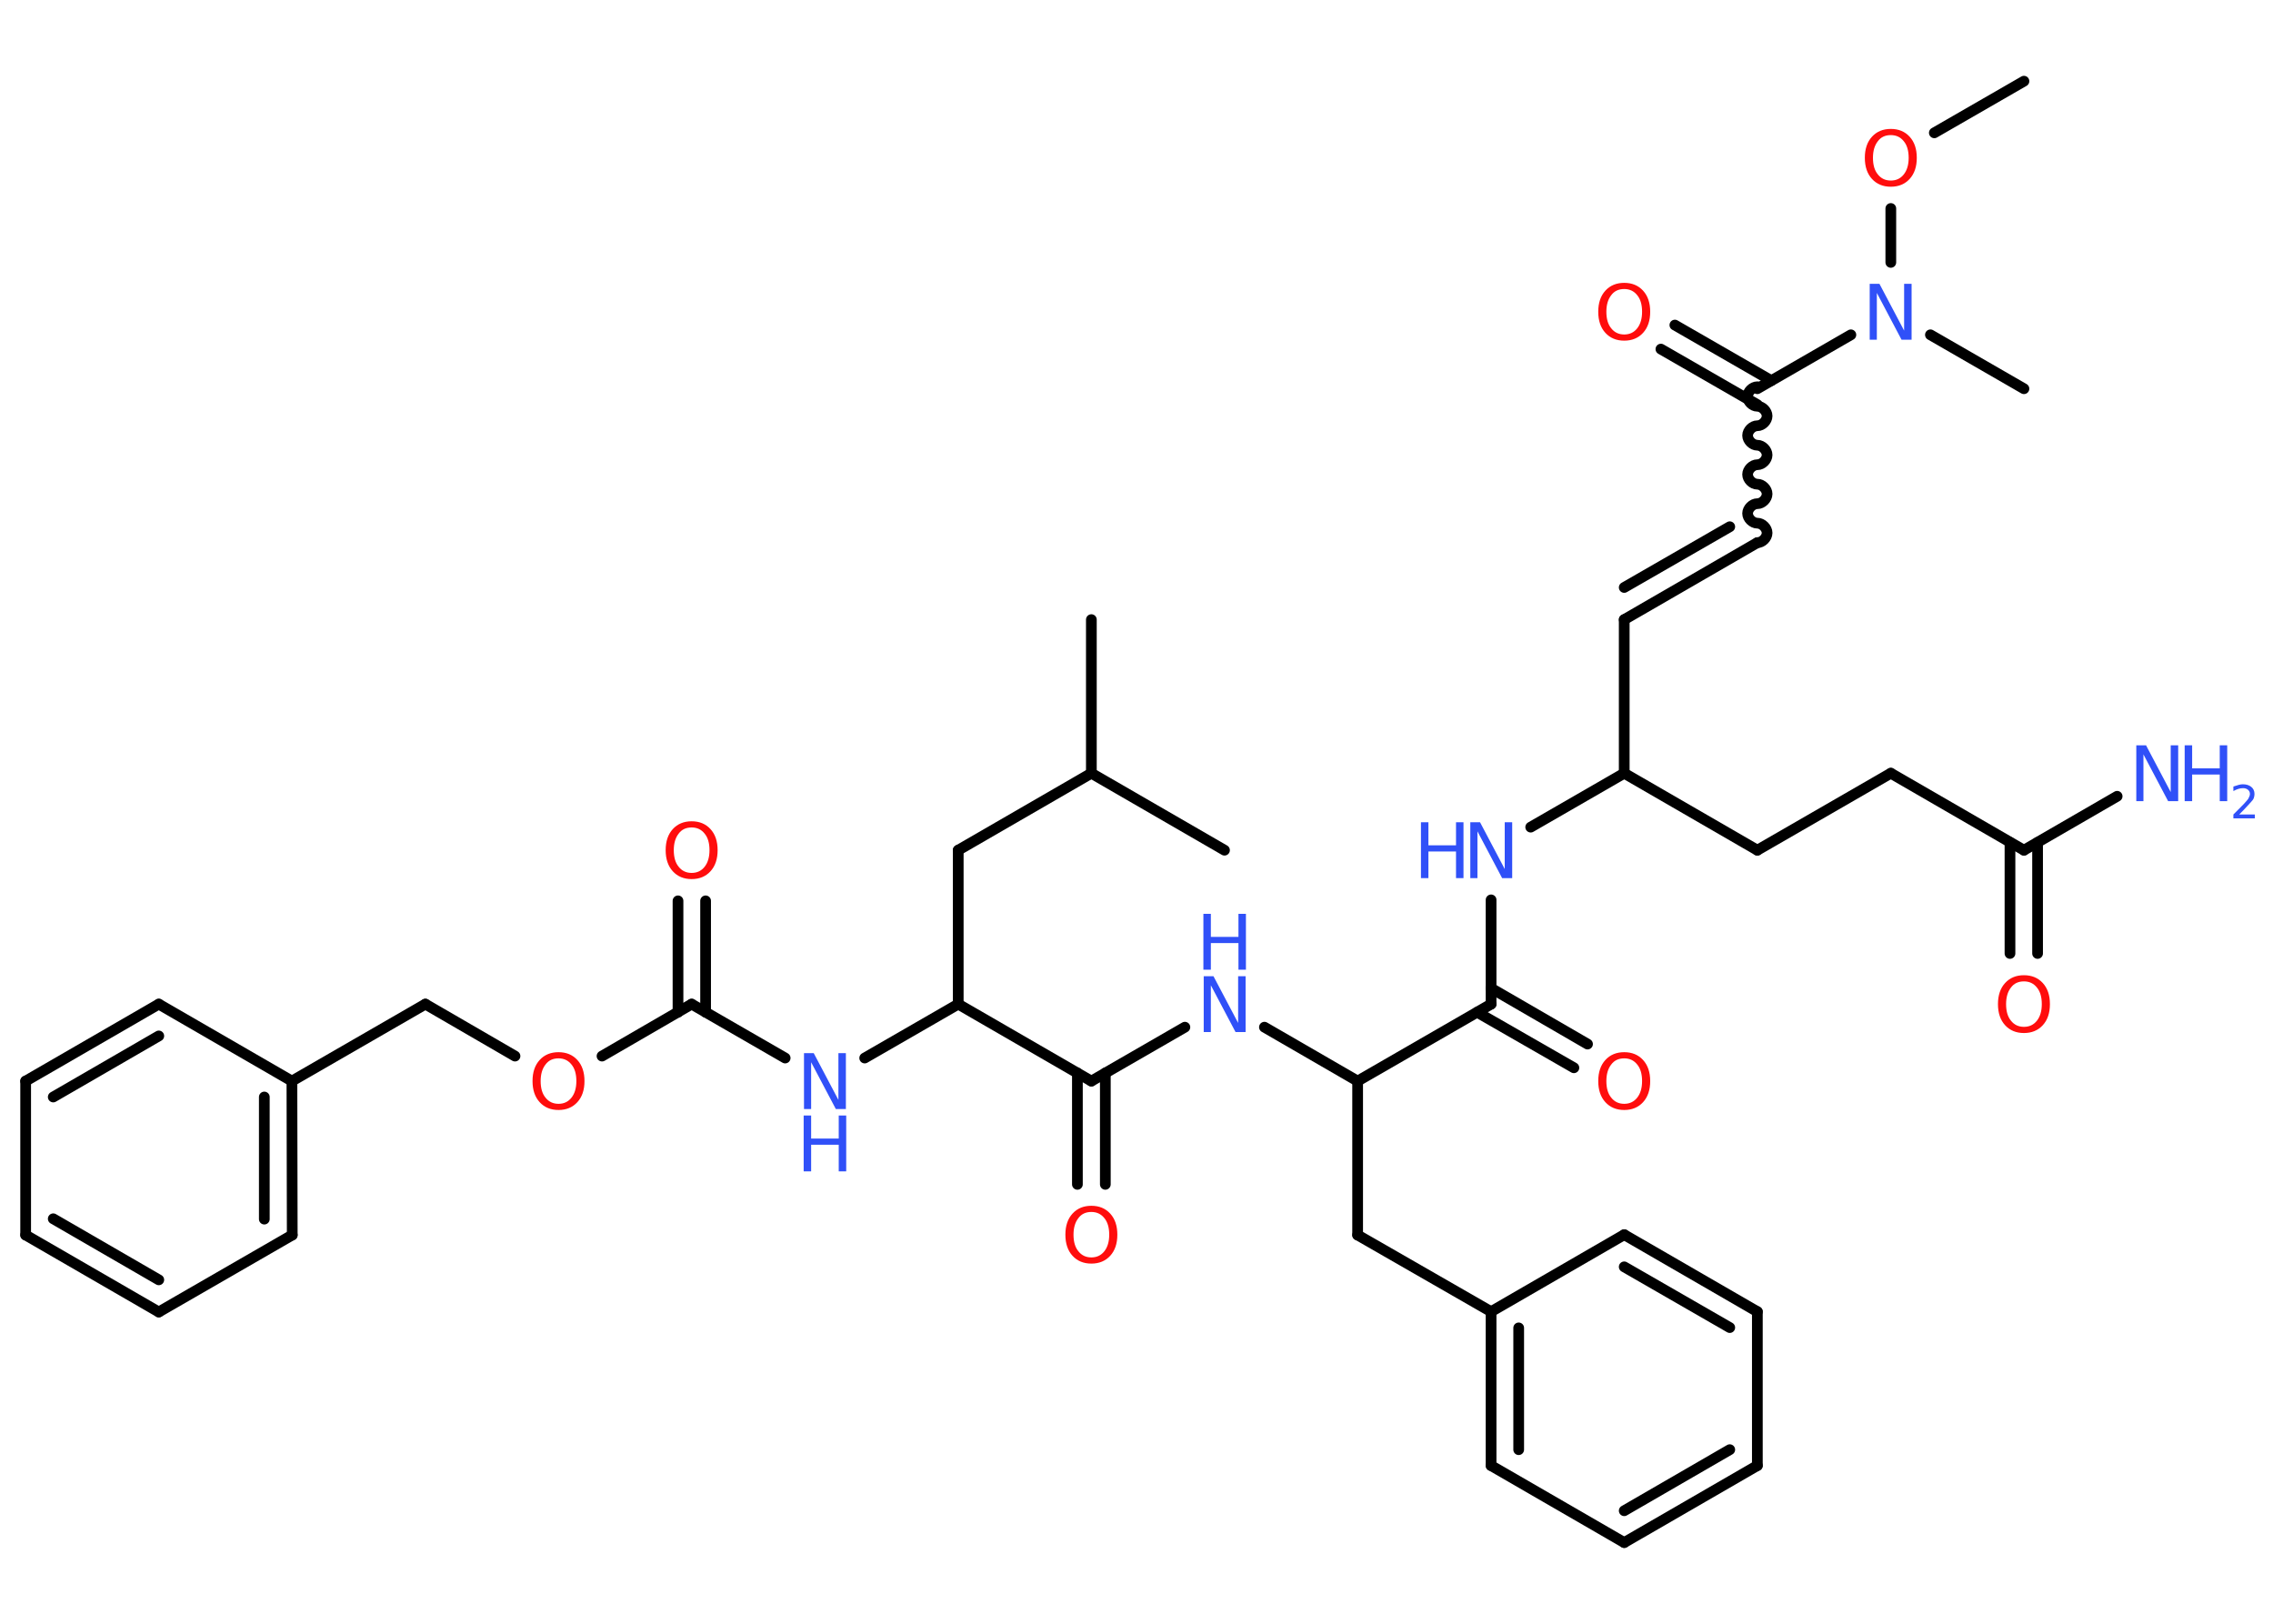 <?xml version='1.0' encoding='UTF-8'?>
<!DOCTYPE svg PUBLIC "-//W3C//DTD SVG 1.1//EN" "http://www.w3.org/Graphics/SVG/1.1/DTD/svg11.dtd">
<svg version='1.2' xmlns='http://www.w3.org/2000/svg' xmlns:xlink='http://www.w3.org/1999/xlink' width='70.0mm' height='50.0mm' viewBox='0 0 70.0 50.0'>
  <desc>Generated by the Chemistry Development Kit (http://github.com/cdk)</desc>
  <g stroke-linecap='round' stroke-linejoin='round' stroke='#000000' stroke-width='.33' fill='#3050F8'>
    <rect x='.0' y='.0' width='70.0' height='50.0' fill='#FFFFFF' stroke='none'/>
    <g id='mol1' class='mol'>
      <line id='mol1bnd1' class='bond' x1='62.33' y1='2.5' x2='59.57' y2='4.09'/>
      <line id='mol1bnd2' class='bond' x1='58.23' y1='6.42' x2='58.23' y2='8.08'/>
      <line id='mol1bnd3' class='bond' x1='59.45' y1='10.31' x2='62.33' y2='11.97'/>
      <line id='mol1bnd4' class='bond' x1='57.0' y1='10.31' x2='54.12' y2='11.97'/>
      <g id='mol1bnd5' class='bond'>
        <line x1='54.12' y1='12.46' x2='51.15' y2='10.75'/>
        <line x1='54.55' y1='11.72' x2='51.58' y2='10.01'/>
      </g>
      <path id='mol1bnd6' class='bond' d='M54.12 16.71c.15 .0 .3 -.15 .3 -.3c.0 -.15 -.15 -.3 -.3 -.3c-.15 .0 -.3 -.15 -.3 -.3c.0 -.15 .15 -.3 .3 -.3c.15 .0 .3 -.15 .3 -.3c.0 -.15 -.15 -.3 -.3 -.3c-.15 .0 -.3 -.15 -.3 -.3c.0 -.15 .15 -.3 .3 -.3c.15 .0 .3 -.15 .3 -.3c.0 -.15 -.15 -.3 -.3 -.3c-.15 .0 -.3 -.15 -.3 -.3c.0 -.15 .15 -.3 .3 -.3c.15 .0 .3 -.15 .3 -.3c.0 -.15 -.15 -.3 -.3 -.3c-.15 .0 -.3 -.15 -.3 -.3c.0 -.15 .15 -.3 .3 -.3' fill='none' stroke='#000000' stroke-width='.33'/>
      <g id='mol1bnd7' class='bond'>
        <line x1='54.12' y1='16.71' x2='50.02' y2='19.08'/>
        <line x1='53.27' y1='16.22' x2='50.02' y2='18.09'/>
      </g>
      <line id='mol1bnd8' class='bond' x1='50.02' y1='19.08' x2='50.02' y2='23.81'/>
      <line id='mol1bnd9' class='bond' x1='50.02' y1='23.81' x2='54.12' y2='26.18'/>
      <line id='mol1bnd10' class='bond' x1='54.12' y1='26.18' x2='58.23' y2='23.81'/>
      <line id='mol1bnd11' class='bond' x1='58.23' y1='23.81' x2='62.33' y2='26.18'/>
      <line id='mol1bnd12' class='bond' x1='62.33' y1='26.18' x2='65.2' y2='24.52'/>
      <g id='mol1bnd13' class='bond'>
        <line x1='62.75' y1='25.94' x2='62.75' y2='29.36'/>
        <line x1='61.9' y1='25.94' x2='61.9' y2='29.36'/>
      </g>
      <line id='mol1bnd14' class='bond' x1='50.02' y1='23.81' x2='47.14' y2='25.47'/>
      <line id='mol1bnd15' class='bond' x1='45.92' y1='27.71' x2='45.92' y2='30.92'/>
      <g id='mol1bnd16' class='bond'>
        <line x1='45.92' y1='30.43' x2='48.89' y2='32.15'/>
        <line x1='45.49' y1='31.17' x2='48.47' y2='32.88'/>
      </g>
      <line id='mol1bnd17' class='bond' x1='45.92' y1='30.92' x2='41.81' y2='33.29'/>
      <line id='mol1bnd18' class='bond' x1='41.81' y1='33.29' x2='41.81' y2='38.03'/>
      <line id='mol1bnd19' class='bond' x1='41.81' y1='38.03' x2='45.92' y2='40.39'/>
      <g id='mol1bnd20' class='bond'>
        <line x1='45.92' y1='40.39' x2='45.92' y2='45.13'/>
        <line x1='46.77' y1='40.89' x2='46.77' y2='44.64'/>
      </g>
      <line id='mol1bnd21' class='bond' x1='45.92' y1='45.13' x2='50.02' y2='47.5'/>
      <g id='mol1bnd22' class='bond'>
        <line x1='50.02' y1='47.5' x2='54.12' y2='45.13'/>
        <line x1='50.02' y1='46.52' x2='53.27' y2='44.64'/>
      </g>
      <line id='mol1bnd23' class='bond' x1='54.12' y1='45.13' x2='54.12' y2='40.39'/>
      <g id='mol1bnd24' class='bond'>
        <line x1='54.12' y1='40.39' x2='50.02' y2='38.02'/>
        <line x1='53.27' y1='40.88' x2='50.02' y2='39.01'/>
      </g>
      <line id='mol1bnd25' class='bond' x1='45.92' y1='40.39' x2='50.02' y2='38.02'/>
      <line id='mol1bnd26' class='bond' x1='41.81' y1='33.29' x2='38.94' y2='31.63'/>
      <line id='mol1bnd27' class='bond' x1='36.49' y1='31.63' x2='33.61' y2='33.29'/>
      <g id='mol1bnd28' class='bond'>
        <line x1='34.04' y1='33.04' x2='34.04' y2='36.47'/>
        <line x1='33.18' y1='33.04' x2='33.18' y2='36.47'/>
      </g>
      <line id='mol1bnd29' class='bond' x1='33.61' y1='33.29' x2='29.51' y2='30.92'/>
      <line id='mol1bnd30' class='bond' x1='29.51' y1='30.92' x2='29.51' y2='26.18'/>
      <line id='mol1bnd31' class='bond' x1='29.51' y1='26.18' x2='33.61' y2='23.81'/>
      <line id='mol1bnd32' class='bond' x1='33.61' y1='23.81' x2='37.71' y2='26.18'/>
      <line id='mol1bnd33' class='bond' x1='33.61' y1='23.81' x2='33.61' y2='19.08'/>
      <line id='mol1bnd34' class='bond' x1='29.51' y1='30.92' x2='26.63' y2='32.58'/>
      <line id='mol1bnd35' class='bond' x1='24.18' y1='32.58' x2='21.3' y2='30.92'/>
      <g id='mol1bnd36' class='bond'>
        <line x1='20.88' y1='31.17' x2='20.88' y2='27.74'/>
        <line x1='21.73' y1='31.17' x2='21.73' y2='27.74'/>
      </g>
      <line id='mol1bnd37' class='bond' x1='21.3' y1='30.92' x2='18.54' y2='32.52'/>
      <line id='mol1bnd38' class='bond' x1='15.86' y1='32.52' x2='13.1' y2='30.92'/>
      <line id='mol1bnd39' class='bond' x1='13.1' y1='30.92' x2='8.99' y2='33.29'/>
      <g id='mol1bnd40' class='bond'>
        <line x1='9.0' y1='38.03' x2='8.99' y2='33.29'/>
        <line x1='8.14' y1='37.54' x2='8.14' y2='33.78'/>
      </g>
      <line id='mol1bnd41' class='bond' x1='9.0' y1='38.03' x2='4.89' y2='40.4'/>
      <g id='mol1bnd42' class='bond'>
        <line x1='.79' y1='38.03' x2='4.89' y2='40.4'/>
        <line x1='1.64' y1='37.53' x2='4.89' y2='39.41'/>
      </g>
      <line id='mol1bnd43' class='bond' x1='.79' y1='38.03' x2='.79' y2='33.29'/>
      <g id='mol1bnd44' class='bond'>
        <line x1='4.89' y1='30.92' x2='.79' y2='33.29'/>
        <line x1='4.89' y1='31.9' x2='1.64' y2='33.78'/>
      </g>
      <line id='mol1bnd45' class='bond' x1='8.99' y1='33.29' x2='4.89' y2='30.92'/>
      <path id='mol1atm2' class='atom' d='M58.23 4.16q-.26 .0 -.4 .19q-.15 .19 -.15 .51q.0 .33 .15 .51q.15 .19 .4 .19q.25 .0 .4 -.19q.15 -.19 .15 -.51q.0 -.33 -.15 -.51q-.15 -.19 -.4 -.19zM58.23 3.97q.36 .0 .58 .24q.22 .24 .22 .65q.0 .41 -.22 .65q-.22 .24 -.58 .24q-.36 .0 -.58 -.24q-.22 -.24 -.22 -.65q.0 -.41 .22 -.65q.22 -.24 .58 -.24z' stroke='none' fill='#FF0D0D'/>
      <path id='mol1atm3' class='atom' d='M57.57 8.74h.31l.76 1.44v-1.44h.23v1.72h-.31l-.76 -1.44v1.44h-.22v-1.72z' stroke='none'/>
      <path id='mol1atm6' class='atom' d='M50.02 8.9q-.26 .0 -.4 .19q-.15 .19 -.15 .51q.0 .33 .15 .51q.15 .19 .4 .19q.25 .0 .4 -.19q.15 -.19 .15 -.51q.0 -.33 -.15 -.51q-.15 -.19 -.4 -.19zM50.02 8.71q.36 .0 .58 .24q.22 .24 .22 .65q.0 .41 -.22 .65q-.22 .24 -.58 .24q-.36 .0 -.58 -.24q-.22 -.24 -.22 -.65q.0 -.41 .22 -.65q.22 -.24 .58 -.24z' stroke='none' fill='#FF0D0D'/>
      <g id='mol1atm13' class='atom'>
        <path d='M65.78 22.95h.31l.76 1.44v-1.44h.23v1.72h-.31l-.76 -1.44v1.44h-.22v-1.72z' stroke='none'/>
        <path d='M67.28 22.95h.23v.71h.85v-.71h.23v1.72h-.23v-.82h-.85v.82h-.23v-1.72z' stroke='none'/>
        <path d='M68.95 25.08h.49v.12h-.66v-.12q.08 -.08 .22 -.22q.14 -.14 .17 -.18q.07 -.07 .09 -.13q.03 -.05 .03 -.1q.0 -.08 -.06 -.13q-.06 -.05 -.15 -.05q-.07 .0 -.14 .02q-.07 .02 -.16 .07v-.14q.09 -.03 .16 -.05q.07 -.02 .13 -.02q.16 .0 .26 .08q.1 .08 .1 .22q.0 .06 -.02 .12q-.02 .06 -.09 .13q-.02 .02 -.11 .12q-.09 .1 -.26 .27z' stroke='none'/>
      </g>
      <path id='mol1atm14' class='atom' d='M62.33 30.22q-.26 .0 -.4 .19q-.15 .19 -.15 .51q.0 .33 .15 .51q.15 .19 .4 .19q.25 .0 .4 -.19q.15 -.19 .15 -.51q.0 -.33 -.15 -.51q-.15 -.19 -.4 -.19zM62.33 30.03q.36 .0 .58 .24q.22 .24 .22 .65q.0 .41 -.22 .65q-.22 .24 -.58 .24q-.36 .0 -.58 -.24q-.22 -.24 -.22 -.65q.0 -.41 .22 -.65q.22 -.24 .58 -.24z' stroke='none' fill='#FF0D0D'/>
      <g id='mol1atm15' class='atom'>
        <path d='M45.27 25.32h.31l.76 1.44v-1.44h.23v1.72h-.31l-.76 -1.44v1.44h-.22v-1.72z' stroke='none'/>
        <path d='M43.76 25.32h.23v.71h.85v-.71h.23v1.72h-.23v-.82h-.85v.82h-.23v-1.72z' stroke='none'/>
      </g>
      <path id='mol1atm17' class='atom' d='M50.02 32.59q-.26 .0 -.4 .19q-.15 .19 -.15 .51q.0 .33 .15 .51q.15 .19 .4 .19q.25 .0 .4 -.19q.15 -.19 .15 -.51q.0 -.33 -.15 -.51q-.15 -.19 -.4 -.19zM50.02 32.4q.36 .0 .58 .24q.22 .24 .22 .65q.0 .41 -.22 .65q-.22 .24 -.58 .24q-.36 .0 -.58 -.24q-.22 -.24 -.22 -.65q.0 -.41 .22 -.65q.22 -.24 .58 -.24z' stroke='none' fill='#FF0D0D'/>
      <g id='mol1atm26' class='atom'>
        <path d='M37.06 30.06h.31l.76 1.44v-1.44h.23v1.72h-.31l-.76 -1.44v1.44h-.22v-1.72z' stroke='none'/>
        <path d='M37.06 28.14h.23v.71h.85v-.71h.23v1.72h-.23v-.82h-.85v.82h-.23v-1.72z' stroke='none'/>
      </g>
      <path id='mol1atm28' class='atom' d='M33.61 37.32q-.26 .0 -.4 .19q-.15 .19 -.15 .51q.0 .33 .15 .51q.15 .19 .4 .19q.25 .0 .4 -.19q.15 -.19 .15 -.51q.0 -.33 -.15 -.51q-.15 -.19 -.4 -.19zM33.61 37.13q.36 .0 .58 .24q.22 .24 .22 .65q.0 .41 -.22 .65q-.22 .24 -.58 .24q-.36 .0 -.58 -.24q-.22 -.24 -.22 -.65q.0 -.41 .22 -.65q.22 -.24 .58 -.24z' stroke='none' fill='#FF0D0D'/>
      <g id='mol1atm34' class='atom'>
        <path d='M24.75 32.43h.31l.76 1.44v-1.44h.23v1.72h-.31l-.76 -1.44v1.44h-.22v-1.72z' stroke='none'/>
        <path d='M24.75 34.35h.23v.71h.85v-.71h.23v1.72h-.23v-.82h-.85v.82h-.23v-1.72z' stroke='none'/>
      </g>
      <path id='mol1atm36' class='atom' d='M21.3 25.48q-.26 .0 -.4 .19q-.15 .19 -.15 .51q.0 .33 .15 .51q.15 .19 .4 .19q.25 .0 .4 -.19q.15 -.19 .15 -.51q.0 -.33 -.15 -.51q-.15 -.19 -.4 -.19zM21.3 25.29q.36 .0 .58 .24q.22 .24 .22 .65q.0 .41 -.22 .65q-.22 .24 -.58 .24q-.36 .0 -.58 -.24q-.22 -.24 -.22 -.65q.0 -.41 .22 -.65q.22 -.24 .58 -.24z' stroke='none' fill='#FF0D0D'/>
      <path id='mol1atm37' class='atom' d='M17.2 32.59q-.26 .0 -.4 .19q-.15 .19 -.15 .51q.0 .33 .15 .51q.15 .19 .4 .19q.25 .0 .4 -.19q.15 -.19 .15 -.51q.0 -.33 -.15 -.51q-.15 -.19 -.4 -.19zM17.2 32.4q.36 .0 .58 .24q.22 .24 .22 .65q.0 .41 -.22 .65q-.22 .24 -.58 .24q-.36 .0 -.58 -.24q-.22 -.24 -.22 -.65q.0 -.41 .22 -.65q.22 -.24 .58 -.24z' stroke='none' fill='#FF0D0D'/>
    </g>
  </g>
</svg>
